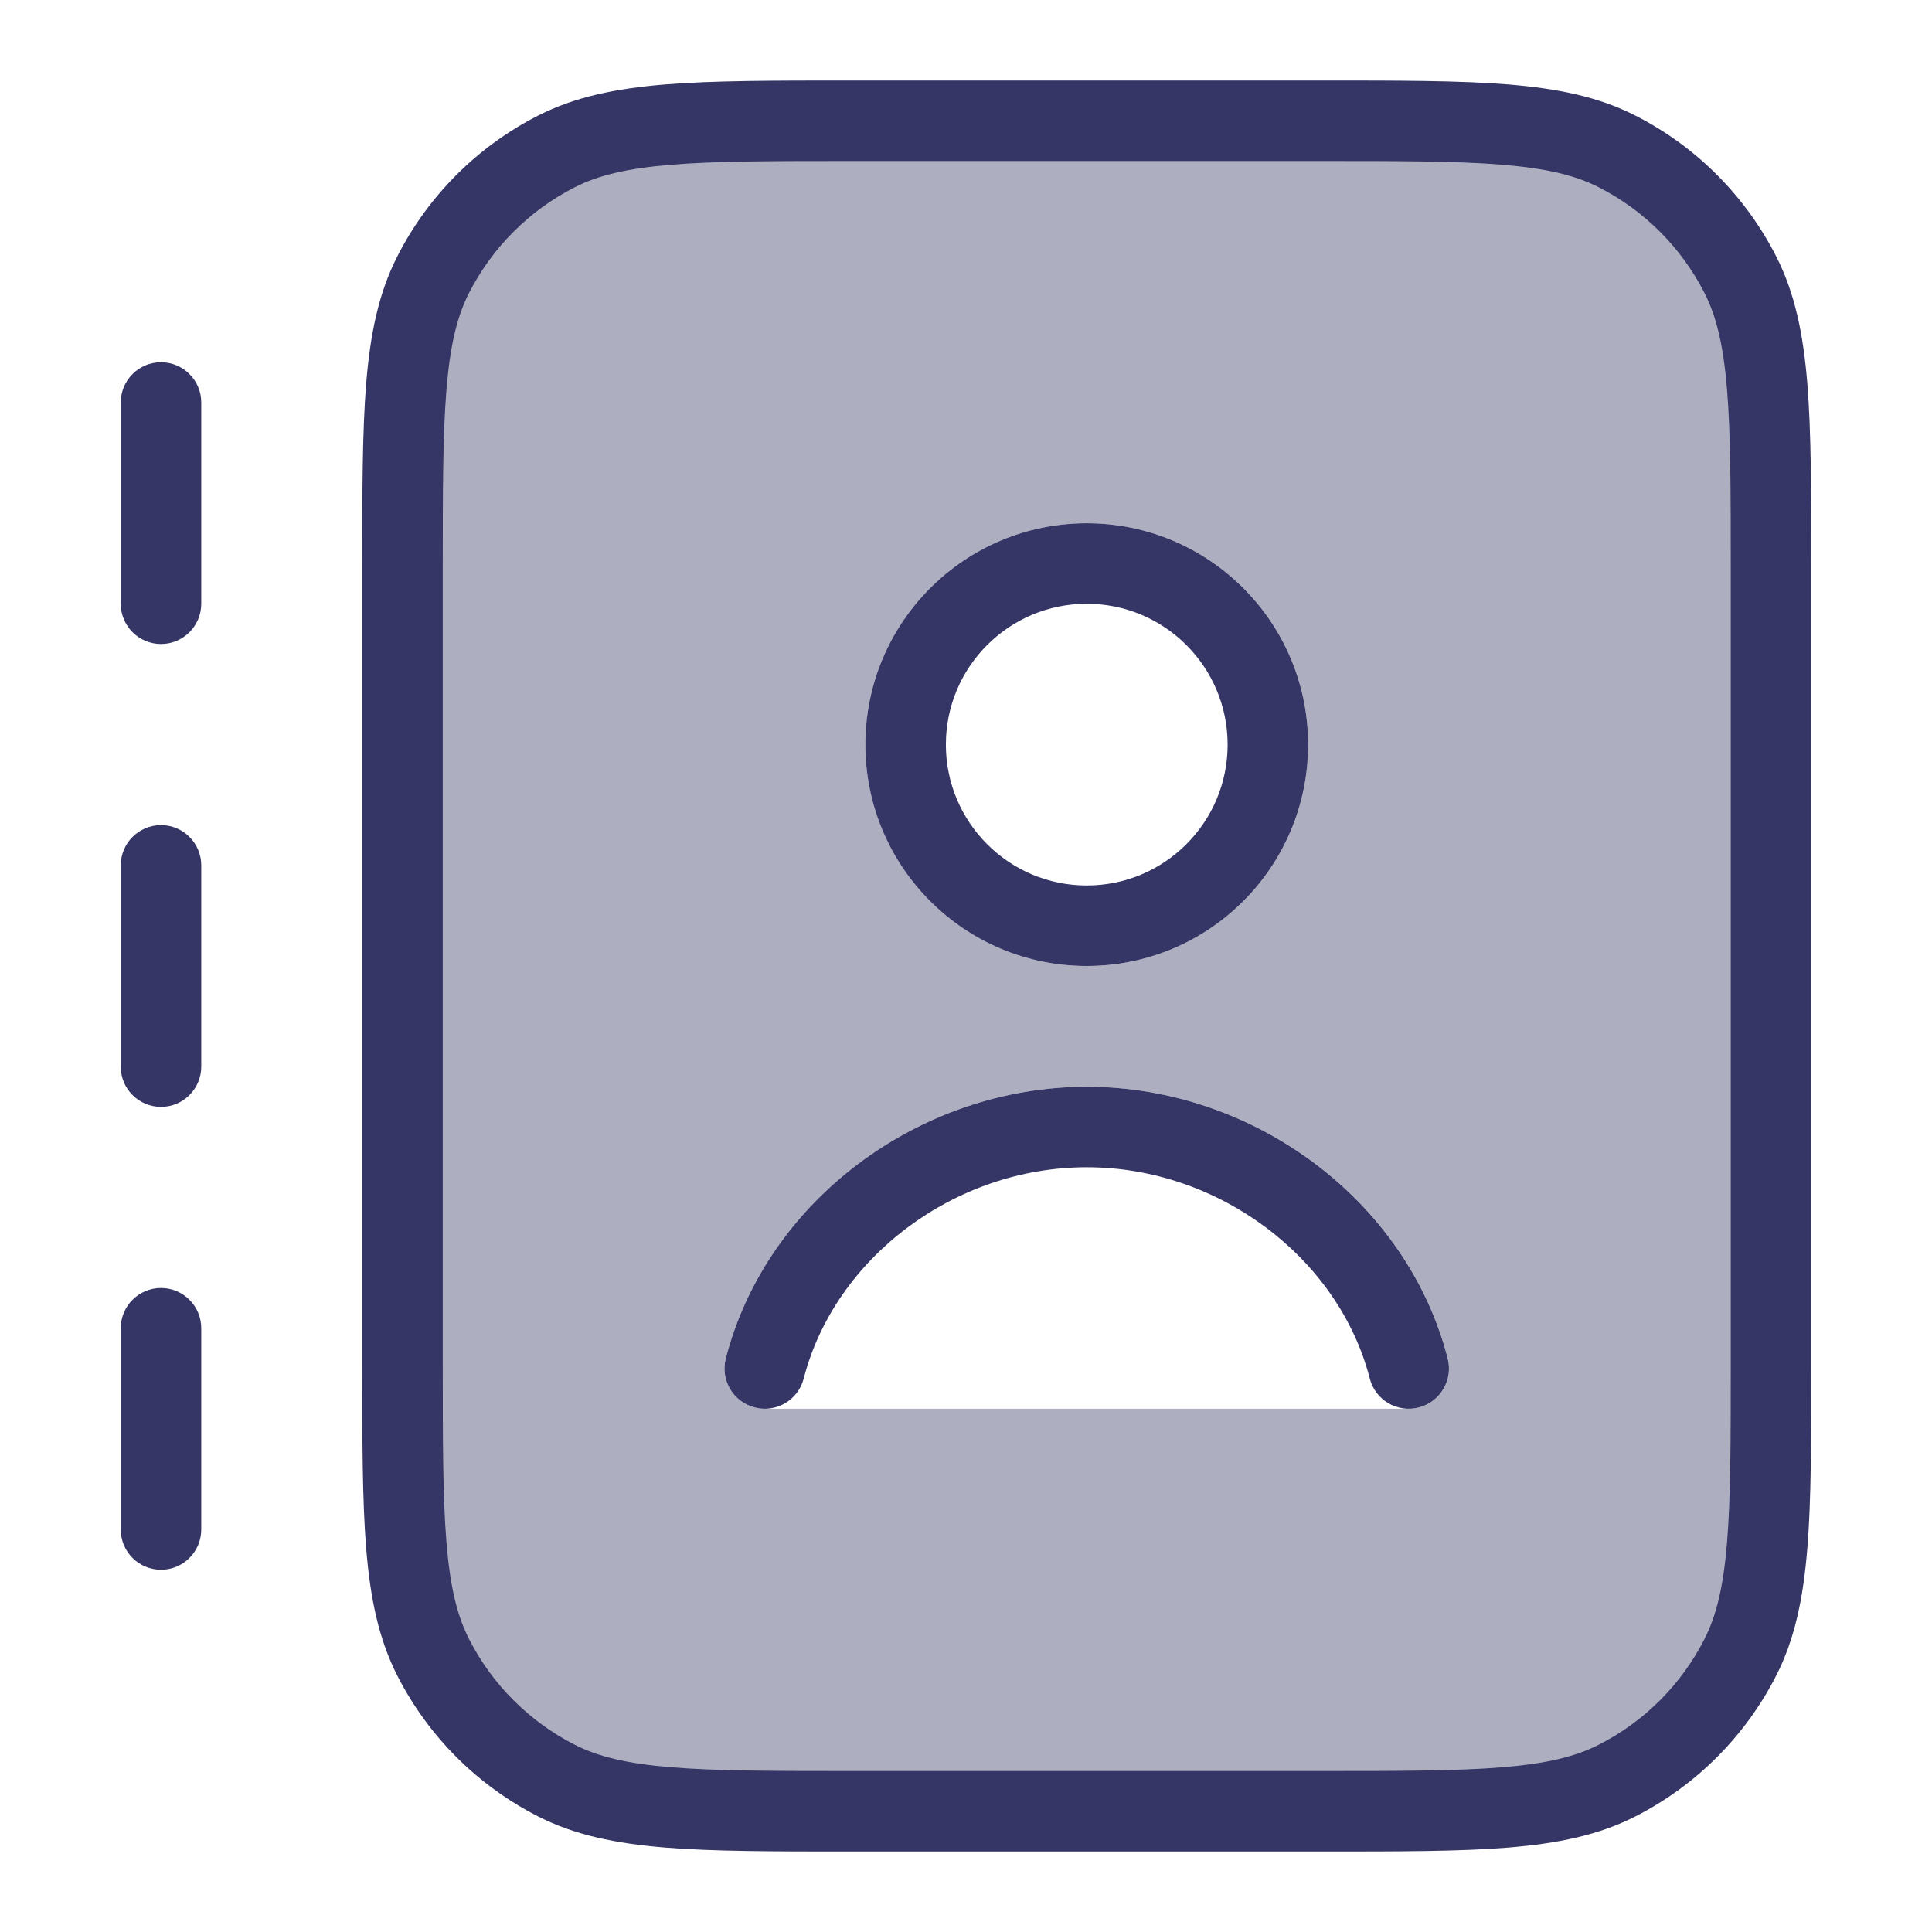 <svg width="24" height="24" viewBox="0 0 24 24" fill="none" xmlns="http://www.w3.org/2000/svg">
<path opacity="0.4" fill-rule="evenodd" clip-rule="evenodd" d="M22 16.9V7.1C22 5.14 22 4.16 21.619 3.411C21.284 2.752 20.748 2.217 20.09 1.881C19.341 1.5 18.361 1.5 16.401 1.5H10.601C8.64 1.5 7.66 1.5 6.912 1.881C6.253 2.217 5.718 2.752 5.382 3.411C5 4.16 5 5.14 5 7.1V16.9C5 18.86 5 19.84 5.382 20.589C5.718 21.247 6.253 21.783 6.912 22.119C7.66 22.5 8.64 22.5 10.601 22.5H16.401C18.361 22.5 19.341 22.5 20.09 22.119C20.748 21.783 21.284 21.247 21.619 20.589C22 19.84 22 18.86 22 16.9ZM13.501 13.5C11.421 13.5 9.52 14.917 9.016 16.875C8.978 17.025 9.011 17.184 9.105 17.306C9.2 17.428 9.346 17.5 9.5 17.5H17.5C17.655 17.5 17.801 17.428 17.896 17.306C17.99 17.184 18.023 17.025 17.985 16.875C17.481 14.917 15.579 13.5 13.501 13.5ZM10.751 9.25C10.751 7.731 11.982 6.5 13.501 6.5C15.019 6.5 16.25 7.731 16.25 9.25C16.25 10.769 15.019 12 13.501 12C11.982 12 10.751 10.769 10.751 9.25Z" fill="#353566"/>
<path d="M13.5 14.5C11.851 14.5 10.368 15.633 9.984 17.125C9.915 17.392 9.643 17.553 9.375 17.484C9.108 17.415 8.947 17.143 9.016 16.875C9.52 14.917 11.421 13.5 13.5 13.5C15.579 13.5 17.48 14.917 17.984 16.875C18.053 17.143 17.892 17.415 17.625 17.484C17.357 17.553 17.085 17.392 17.016 17.125C16.632 15.633 15.149 14.5 13.5 14.5Z" fill="#353566"/>
<path fill-rule="evenodd" clip-rule="evenodd" d="M13.5 6.5C11.981 6.5 10.75 7.731 10.75 9.25C10.75 10.769 11.981 12 13.5 12C15.019 12 16.25 10.769 16.25 9.25C16.25 7.731 15.019 6.5 13.5 6.5ZM11.75 9.25C11.75 8.284 12.534 7.5 13.5 7.5C14.466 7.5 15.25 8.284 15.25 9.25C15.25 10.216 14.466 11 13.5 11C12.534 11 11.75 10.216 11.75 9.25Z" fill="#353566"/>
<path fill-rule="evenodd" clip-rule="evenodd" d="M16.422 1H10.578C9.616 1 8.865 1 8.26 1.049C7.646 1.1 7.141 1.203 6.684 1.436C5.931 1.819 5.319 2.431 4.936 3.184C4.703 3.641 4.6 4.146 4.549 4.76C4.5 5.365 4.5 6.116 4.5 7.078V16.922C4.5 17.884 4.5 18.636 4.549 19.239C4.6 19.854 4.703 20.359 4.936 20.816C5.319 21.569 5.931 22.18 6.684 22.564C7.141 22.797 7.646 22.9 8.26 22.951C8.865 23 9.616 23 10.578 23H16.422C17.384 23 18.136 23 18.739 22.951C19.354 22.9 19.859 22.797 20.316 22.564C21.069 22.18 21.68 21.569 22.064 20.816C22.297 20.359 22.4 19.854 22.451 19.239C22.5 18.636 22.5 17.884 22.5 16.922V7.078C22.5 6.116 22.5 5.365 22.451 4.76C22.4 4.146 22.297 3.641 22.064 3.184C21.68 2.431 21.069 1.819 20.316 1.436C19.859 1.203 19.354 1.1 18.739 1.049C18.136 1 17.384 1 16.422 1ZM7.138 2.327C7.43 2.178 7.789 2.091 8.342 2.046C8.9 2 9.612 2 10.6 2H16.4C17.388 2 18.099 2 18.658 2.046C19.211 2.091 19.57 2.178 19.862 2.327C20.427 2.615 20.885 3.074 21.173 3.638C21.322 3.93 21.409 4.289 21.454 4.842C21.5 5.4 21.5 6.112 21.5 7.1V16.9C21.5 17.888 21.5 18.599 21.454 19.158C21.409 19.711 21.322 20.07 21.173 20.362C20.885 20.927 20.427 21.385 19.862 21.673C19.57 21.822 19.211 21.909 18.658 21.954C18.099 22 17.388 22 16.4 22H10.6C9.612 22 8.9 22 8.342 21.954C7.789 21.909 7.43 21.822 7.138 21.673C6.574 21.385 6.115 20.927 5.827 20.362C5.678 20.07 5.591 19.711 5.546 19.158C5.5 18.599 5.5 17.888 5.5 16.9V7.1C5.5 6.112 5.5 5.4 5.546 4.842C5.591 4.289 5.678 3.93 5.827 3.638C6.115 3.074 6.574 2.615 7.138 2.327Z" fill="#353566"/>
<path d="M2.5 5C2.5 4.724 2.276 4.5 2 4.5C1.724 4.5 1.5 4.724 1.5 5V7.5C1.5 7.776 1.724 8 2 8C2.276 8 2.5 7.776 2.5 7.5V5Z" fill="#353566"/>
<path d="M2.5 10.75C2.5 10.474 2.276 10.25 2 10.25C1.724 10.25 1.5 10.474 1.5 10.75V13.25C1.5 13.526 1.724 13.75 2 13.75C2.276 13.75 2.5 13.526 2.5 13.25V10.75Z" fill="#353566"/>
<path d="M2 16C2.276 16 2.5 16.224 2.5 16.5V19C2.5 19.276 2.276 19.5 2 19.5C1.724 19.5 1.5 19.276 1.5 19V16.5C1.5 16.224 1.724 16 2 16Z" fill="#353566"/>
</svg>
